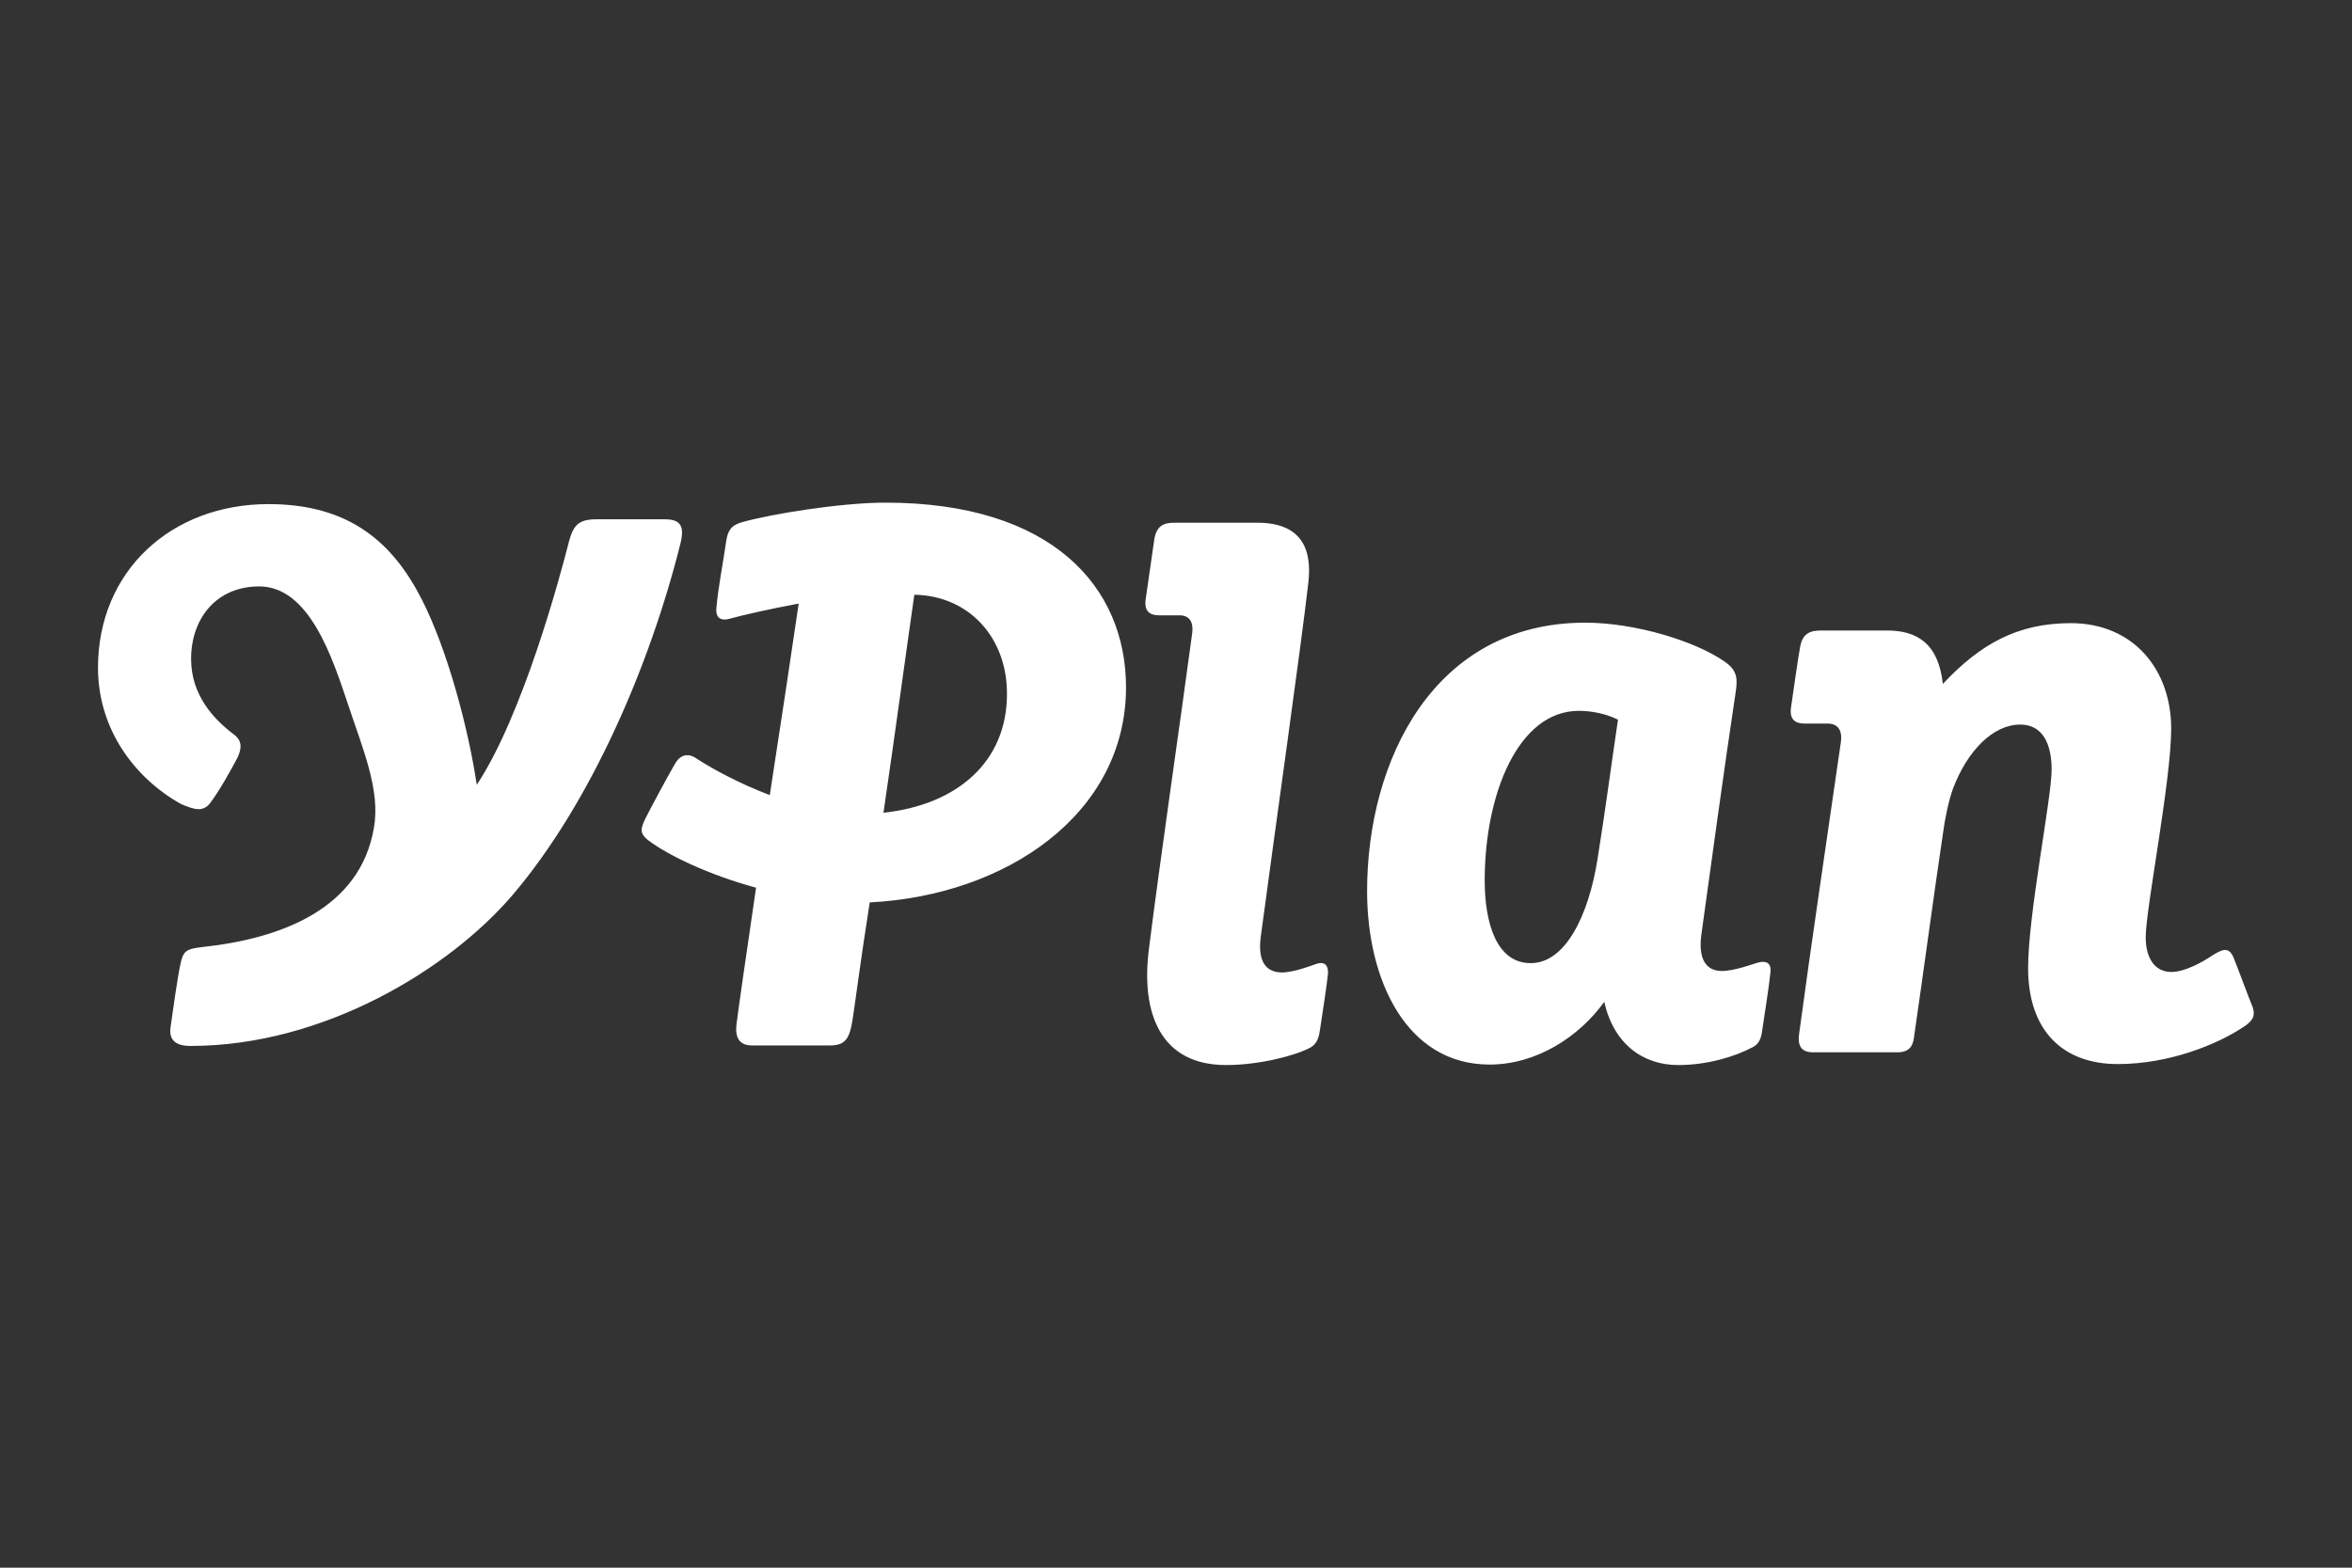 <?xml version="1.0" encoding="utf-8"?>
<!-- Generator: Adobe Illustrator 19.2.0, SVG Export Plug-In . SVG Version: 6.00 Build 0)  -->
<!DOCTYPE svg PUBLIC "-//W3C//DTD SVG 1.1//EN" "http://www.w3.org/Graphics/SVG/1.1/DTD/svg11.dtd">
<svg version="1.1" id="Layer_1" xmlns="http://www.w3.org/2000/svg" xmlns:xlink="http://www.w3.org/1999/xlink" x="0px" y="0px"
	 viewBox="0 0 480 320" enable-background="new 0 0 480 320" xml:space="preserve">
<rect x="0" y="0" width="480" height="320" fill="#333333" stroke="none"/>
<g>
	<path fill="#FFFFFF" d="M229.8,140.3c0-20.5-15.1-37.7-49.1-37.7c-9,0-23.3,2.3-29.3,4c-2.2,0.6-2.9,1.8-3.2,3.9
		c-0.6,4.2-1.7,9.8-2,13.7c-0.2,2.3,1.4,2.5,2.7,2.1c2.5-0.7,8.2-2,14.1-3.1c-1.5,10.3-3.7,24.8-5.9,39.1c-6.3-2.4-11.8-5.4-15-7.5
		c-1.9-1.3-3.5-0.5-4.4,1.2c-1.4,2.4-4.9,8.9-6.1,11.3c-0.7,1.7-1.3,2.7,0.8,4.3c4,3,12.3,7,21.9,9.6c-1.9,12.9-3.7,25.4-4,27.9
		c-0.3,2.6,0.5,4.3,3.2,4.3h15.9c3.2,0,4-1.5,4.6-5.3c0.4-2.4,1.6-11.9,3.5-23.9C205.4,182.8,229.8,166.1,229.8,140.3 M180.3,165.9
		c2.3-15.6,4.9-34.9,6.3-44.5c11.3,0.2,18.9,8.9,18.9,20.1C205.6,155.5,195.3,164.3,180.3,165.9z M257.3,191.2
		c3-22.5,8.3-59.8,9.7-72.2c0.8-6.7-1.2-12.3-10.4-12.3h-17c-2.2,0-3.5,0.7-4,3.2c-0.2,1.4-1.3,8.9-1.8,12.5
		c-0.3,2.3,0.8,3.2,2.7,3.2h4.2c2.1,0,2.9,1.4,2.6,3.7c-2.5,18.6-6.5,45.9-8.8,64.2c-1.8,13.7,2.6,23.9,15.7,23.9
		c6.6,0,13.8-1.8,17.1-3.5c1.6-0.8,1.9-2.4,2.1-3.8c0.3-2.1,1.4-9,1.6-11.2c0.2-2.4-1.2-2.6-2.5-2.1c-0.9,0.3-4.4,1.7-7,1.7
		C258,198.4,256.7,195.8,257.3,191.2L257.3,191.2z M398.6,160.9c-0.9,2.4-1.7,6.4-2,8.7c-2.1,14.1-4.1,29.2-5.9,41.5
		c-0.2,1.8-0.5,3.7-3.5,3.7h-17.2c-2.6,0-3.2-1.6-2.8-4c2.4-17.9,5.9-41.3,8.5-59.4c0.3-2.3-0.6-3.7-2.7-3.7h-4.7
		c-2,0-3.1-0.9-2.8-3.2c0.5-3.6,1.6-11.1,1.9-12.6c0.5-2.5,1.9-3.2,4.2-3.2h13.5c6.2,0,10.5,2.7,11.4,10.9
		c7.6-8.1,15.2-12.4,26.1-12.4c12.9,0,20.5,9.6,20.5,21.5c0,10.7-5.2,36.8-5.2,42.6c0,4.6,2.1,7.1,5.2,7.1c2.8,0,6.4-2,8.6-3.5
		c1.7-1,3.1-1.8,4.1,0.5c0.8,1.9,3.2,8.5,3.9,10.1c0.6,1.7,0.2,2.8-1.8,4.1c-5.4,3.6-15.2,7.6-25.7,7.6c-11.2,0-18.3-6.8-18.3-19.6
		c0-11,4.8-34.7,4.8-40.5c0-5.2-1.8-9.2-6.4-9.2C406.7,147.9,401.5,153.3,398.6,160.9L398.6,160.9z M358.7,196.5
		c-1,0.3-4.8,1.7-7.3,1.7c-3.4,0-4.8-2.7-4.2-7.3c1.8-13.1,4.7-34.2,7-49.5c0.4-2.7,0.5-4.5-2.3-6.4c-5.9-4.1-18.1-7.9-28.4-7.9
		c-30.8,0-44.5,28-44.5,54.8c0,18.3,8.1,35.4,25,35.4c9.6,0,18.3-5.7,23.4-12.8c1.9,8.5,7.8,12.9,15.1,12.9c6.1,0,11.7-1.8,15.1-3.6
		c1.7-0.8,1.9-2.4,2.1-3.9c0.3-2.1,1.4-9,1.6-11.3C361.6,196.3,360.2,196.1,358.7,196.5L358.7,196.5z M326,175.5
		c-1.8,11.3-6.5,21.1-13.6,21.1s-9.4-8.4-9.4-16.9c0-17.5,6.8-34.6,19.2-34.6c2.7,0,5.6,0.6,8,1.8C328.7,157,327.6,165.6,326,175.5
		L326,175.5z M42.9,163.9c1.9-2.5,4.1-6.5,5.6-9.3c0.8-1.8,1-3.4-0.8-4.7c-4.1-3.1-8.7-8-8.7-15.4c0-8.3,5.2-14.8,13.9-14.8
		c10.3,0,15,14.8,18.1,24c3,9.1,6.7,17.6,5.3,25.3c-2.8,16.6-19.1,22.6-34.9,24.3c-3.5,0.4-4,0.8-4.6,3.6c-0.6,2.8-1.5,9.3-2,12.8
		c-0.3,2.2,0.6,3.8,4.1,3.8c27.2,0,52.8-15.7,65.7-30.8c16-18.8,28.1-47,34.3-71.9c0.8-3.4,0-4.8-3.2-4.8h-14
		c-3.6,0-4.7,1.2-5.6,4.6c-1.8,7.1-9.4,35.4-18.8,49.6c-1.8-12-6.1-27.8-11.2-37.8c-5.9-11.6-14.7-19.5-31.3-19.5
		c-19.9,0-34.8,13.7-34.8,33.4c0,12.4,7.3,22.4,16.9,27.8C39.5,165.2,41.4,165.9,42.9,163.9z"/>
</g>
</svg>
